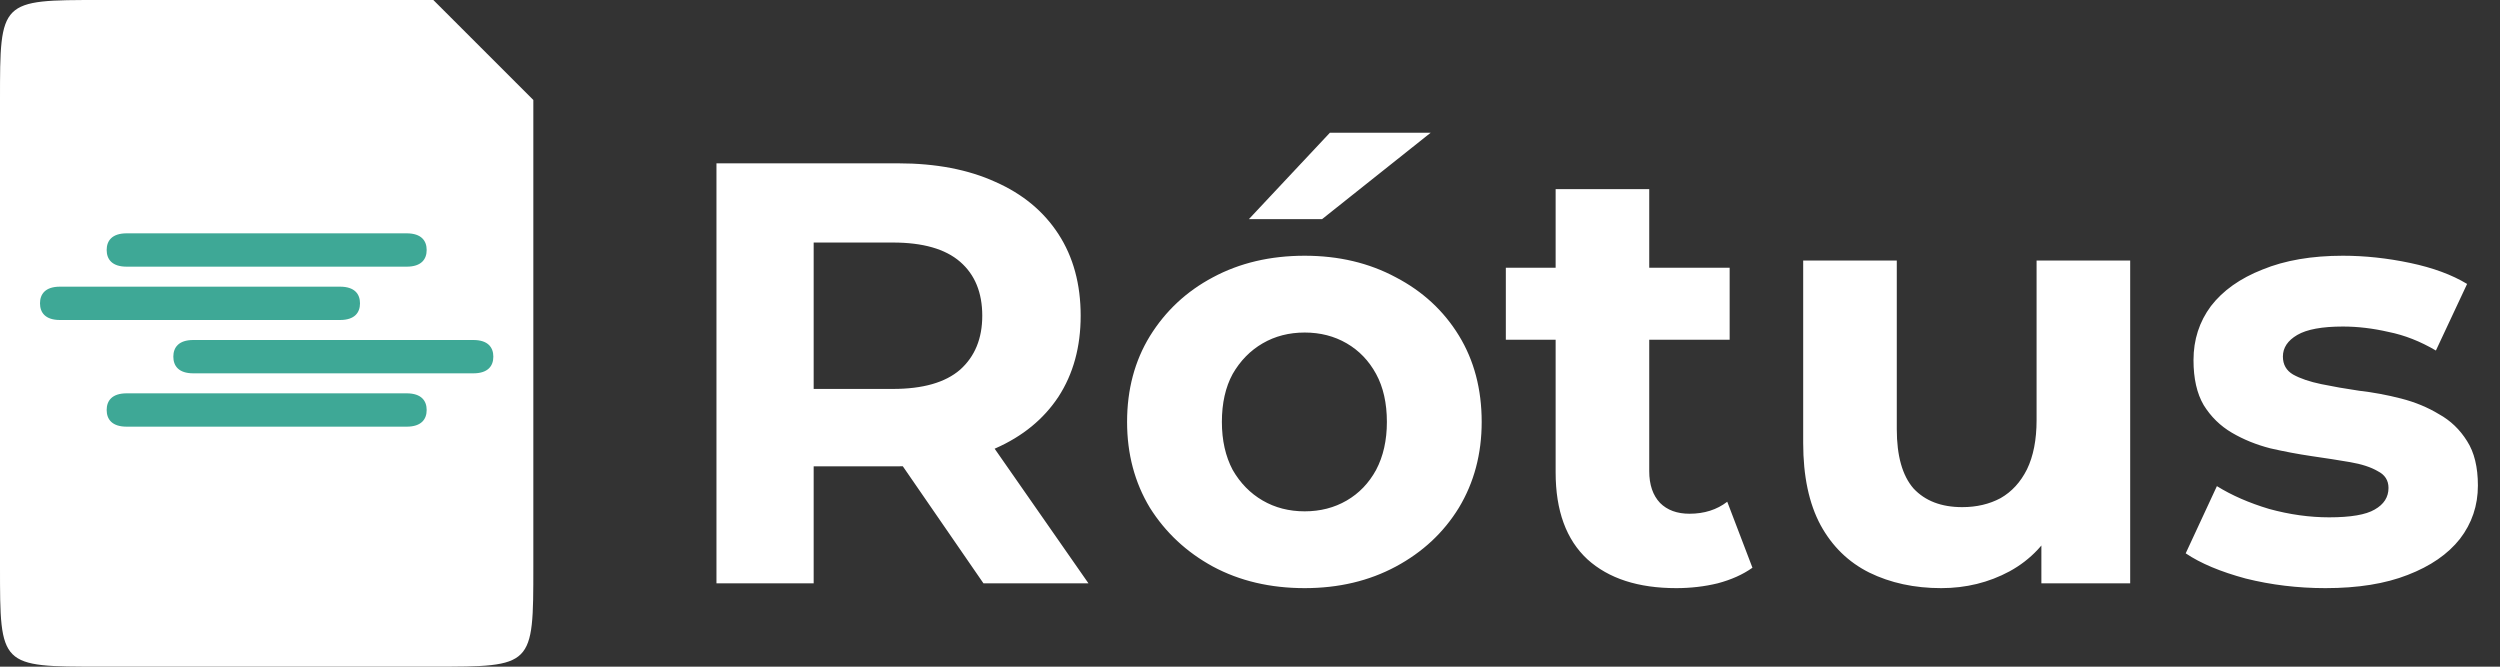 <svg width="150" height="40" viewBox="0 0 150 40" fill="none" xmlns="http://www.w3.org/2000/svg">
<rect x="0" y="0" width="150" height="40" fill="#333333" stroke="none"/>
<path d="M42.988 35V9.8H53.896C56.152 9.8 58.096 10.172 59.728 10.916C61.36 11.636 62.62 12.68 63.508 14.048C64.396 15.416 64.84 17.048 64.84 18.944C64.84 20.816 64.396 22.436 63.508 23.804C62.62 25.148 61.36 26.18 59.728 26.9C58.096 27.62 56.152 27.98 53.896 27.98H46.228L48.82 25.424V35H42.988ZM59.008 35L52.708 25.856H58.936L65.308 35H59.008ZM48.82 26.072L46.228 23.336H53.572C55.372 23.336 56.716 22.952 57.604 22.184C58.492 21.392 58.936 20.312 58.936 18.944C58.936 17.552 58.492 16.472 57.604 15.704C56.716 14.936 55.372 14.552 53.572 14.552H46.228L48.82 11.78V26.072ZM78.281 35.288C76.217 35.288 74.381 34.856 72.773 33.992C71.189 33.128 69.929 31.952 68.993 30.464C68.081 28.952 67.625 27.236 67.625 25.316C67.625 23.372 68.081 21.656 68.993 20.168C69.929 18.656 71.189 17.48 72.773 16.64C74.381 15.776 76.217 15.344 78.281 15.344C80.321 15.344 82.145 15.776 83.753 16.64C85.361 17.48 86.621 18.644 87.533 20.132C88.445 21.62 88.901 23.348 88.901 25.316C88.901 27.236 88.445 28.952 87.533 30.464C86.621 31.952 85.361 33.128 83.753 33.992C82.145 34.856 80.321 35.288 78.281 35.288ZM78.281 30.68C79.217 30.68 80.057 30.464 80.801 30.032C81.545 29.6 82.133 28.988 82.565 28.196C82.997 27.38 83.213 26.42 83.213 25.316C83.213 24.188 82.997 23.228 82.565 22.436C82.133 21.644 81.545 21.032 80.801 20.6C80.057 20.168 79.217 19.952 78.281 19.952C77.345 19.952 76.505 20.168 75.761 20.6C75.017 21.032 74.417 21.644 73.961 22.436C73.529 23.228 73.313 24.188 73.313 25.316C73.313 26.42 73.529 27.38 73.961 28.196C74.417 28.988 75.017 29.6 75.761 30.032C76.505 30.464 77.345 30.68 78.281 30.68ZM74.933 13.148L79.793 7.964H85.841L79.325 13.148H74.933ZM100.575 35.288C98.294 35.288 96.519 34.712 95.246 33.56C93.975 32.384 93.338 30.644 93.338 28.34V11.348H98.954V28.268C98.954 29.084 99.171 29.72 99.603 30.176C100.035 30.608 100.623 30.824 101.367 30.824C102.255 30.824 103.011 30.584 103.635 30.104L105.147 34.064C104.571 34.472 103.875 34.784 103.059 35C102.267 35.192 101.439 35.288 100.575 35.288ZM90.35 20.384V16.064H103.779V20.384H90.35ZM116.471 35.288C114.863 35.288 113.423 34.976 112.151 34.352C110.903 33.728 109.931 32.78 109.235 31.508C108.539 30.212 108.191 28.568 108.191 26.576V15.632H113.807V25.748C113.807 27.356 114.143 28.544 114.815 29.312C115.511 30.056 116.483 30.428 117.731 30.428C118.595 30.428 119.363 30.248 120.035 29.888C120.707 29.504 121.235 28.928 121.619 28.16C122.003 27.368 122.195 26.384 122.195 25.208V15.632H127.811V35H122.483V29.672L123.455 31.22C122.807 32.564 121.847 33.584 120.575 34.28C119.327 34.952 117.959 35.288 116.471 35.288ZM139.53 35.288C137.874 35.288 136.278 35.096 134.742 34.712C133.23 34.304 132.03 33.8 131.142 33.2L133.014 29.168C133.902 29.72 134.946 30.176 136.146 30.536C137.37 30.872 138.57 31.04 139.746 31.04C141.042 31.04 141.954 30.884 142.482 30.572C143.034 30.26 143.31 29.828 143.31 29.276C143.31 28.82 143.094 28.484 142.662 28.268C142.254 28.028 141.702 27.848 141.006 27.728C140.31 27.608 139.542 27.488 138.702 27.368C137.886 27.248 137.058 27.092 136.218 26.9C135.378 26.684 134.61 26.372 133.914 25.964C133.218 25.556 132.654 25.004 132.222 24.308C131.814 23.612 131.61 22.712 131.61 21.608C131.61 20.384 131.958 19.304 132.654 18.368C133.374 17.432 134.406 16.7 135.75 16.172C137.094 15.62 138.702 15.344 140.574 15.344C141.894 15.344 143.238 15.488 144.606 15.776C145.974 16.064 147.114 16.484 148.026 17.036L146.154 21.032C145.218 20.48 144.27 20.108 143.31 19.916C142.374 19.7 141.462 19.592 140.574 19.592C139.326 19.592 138.414 19.76 137.838 20.096C137.262 20.432 136.974 20.864 136.974 21.392C136.974 21.872 137.178 22.232 137.586 22.472C138.018 22.712 138.582 22.904 139.278 23.048C139.974 23.192 140.73 23.324 141.546 23.444C142.386 23.54 143.226 23.696 144.066 23.912C144.906 24.128 145.662 24.44 146.334 24.848C147.03 25.232 147.594 25.772 148.026 26.468C148.458 27.14 148.674 28.028 148.674 29.132C148.674 30.332 148.314 31.4 147.594 32.336C146.874 33.248 145.83 33.968 144.462 34.496C143.118 35.024 141.474 35.288 139.53 35.288Z" fill="white"/>
<path d="M26 0H6C0 0 0 0 0 6V34C0 40 0 40 6 40H26C32 40 32 40 32 34V6L26 0Z" fill="white"/>
<path d="M20.4 17.2H3.6C2.716 17.2 2.4 17.648 2.4 18.2C2.4 18.752 2.716 19.2 3.6 19.2H20.4C21.284 19.2 21.6 18.752 21.6 18.2C21.6 17.648 21.284 17.2 20.4 17.2Z" fill="#3EA896"/>
<path d="M28.4 20.4H11.6C10.716 20.4 10.4 20.848 10.4 21.4C10.4 21.952 10.716 22.4 11.6 22.4H28.4C29.284 22.4 29.6 21.952 29.6 21.4C29.6 20.848 29.284 20.4 28.4 20.4Z" fill="#3EA896"/>
<path d="M24.4 23.6H7.6C6.716 23.6 6.4 24.048 6.4 24.6C6.4 25.152 6.716 25.6 7.6 25.6H24.4C25.284 25.6 25.6 25.152 25.6 24.6C25.6 24.048 25.284 23.6 24.4 23.6Z" fill="#3EA896"/>
<path d="M24.4 14H7.6C6.716 14 6.4 14.448 6.4 15C6.4 15.552 6.716 16 7.6 16H24.4C25.284 16 25.6 15.552 25.6 15C25.6 14.448 25.284 14 24.4 14Z" fill="#3EA896"/>
</svg>
